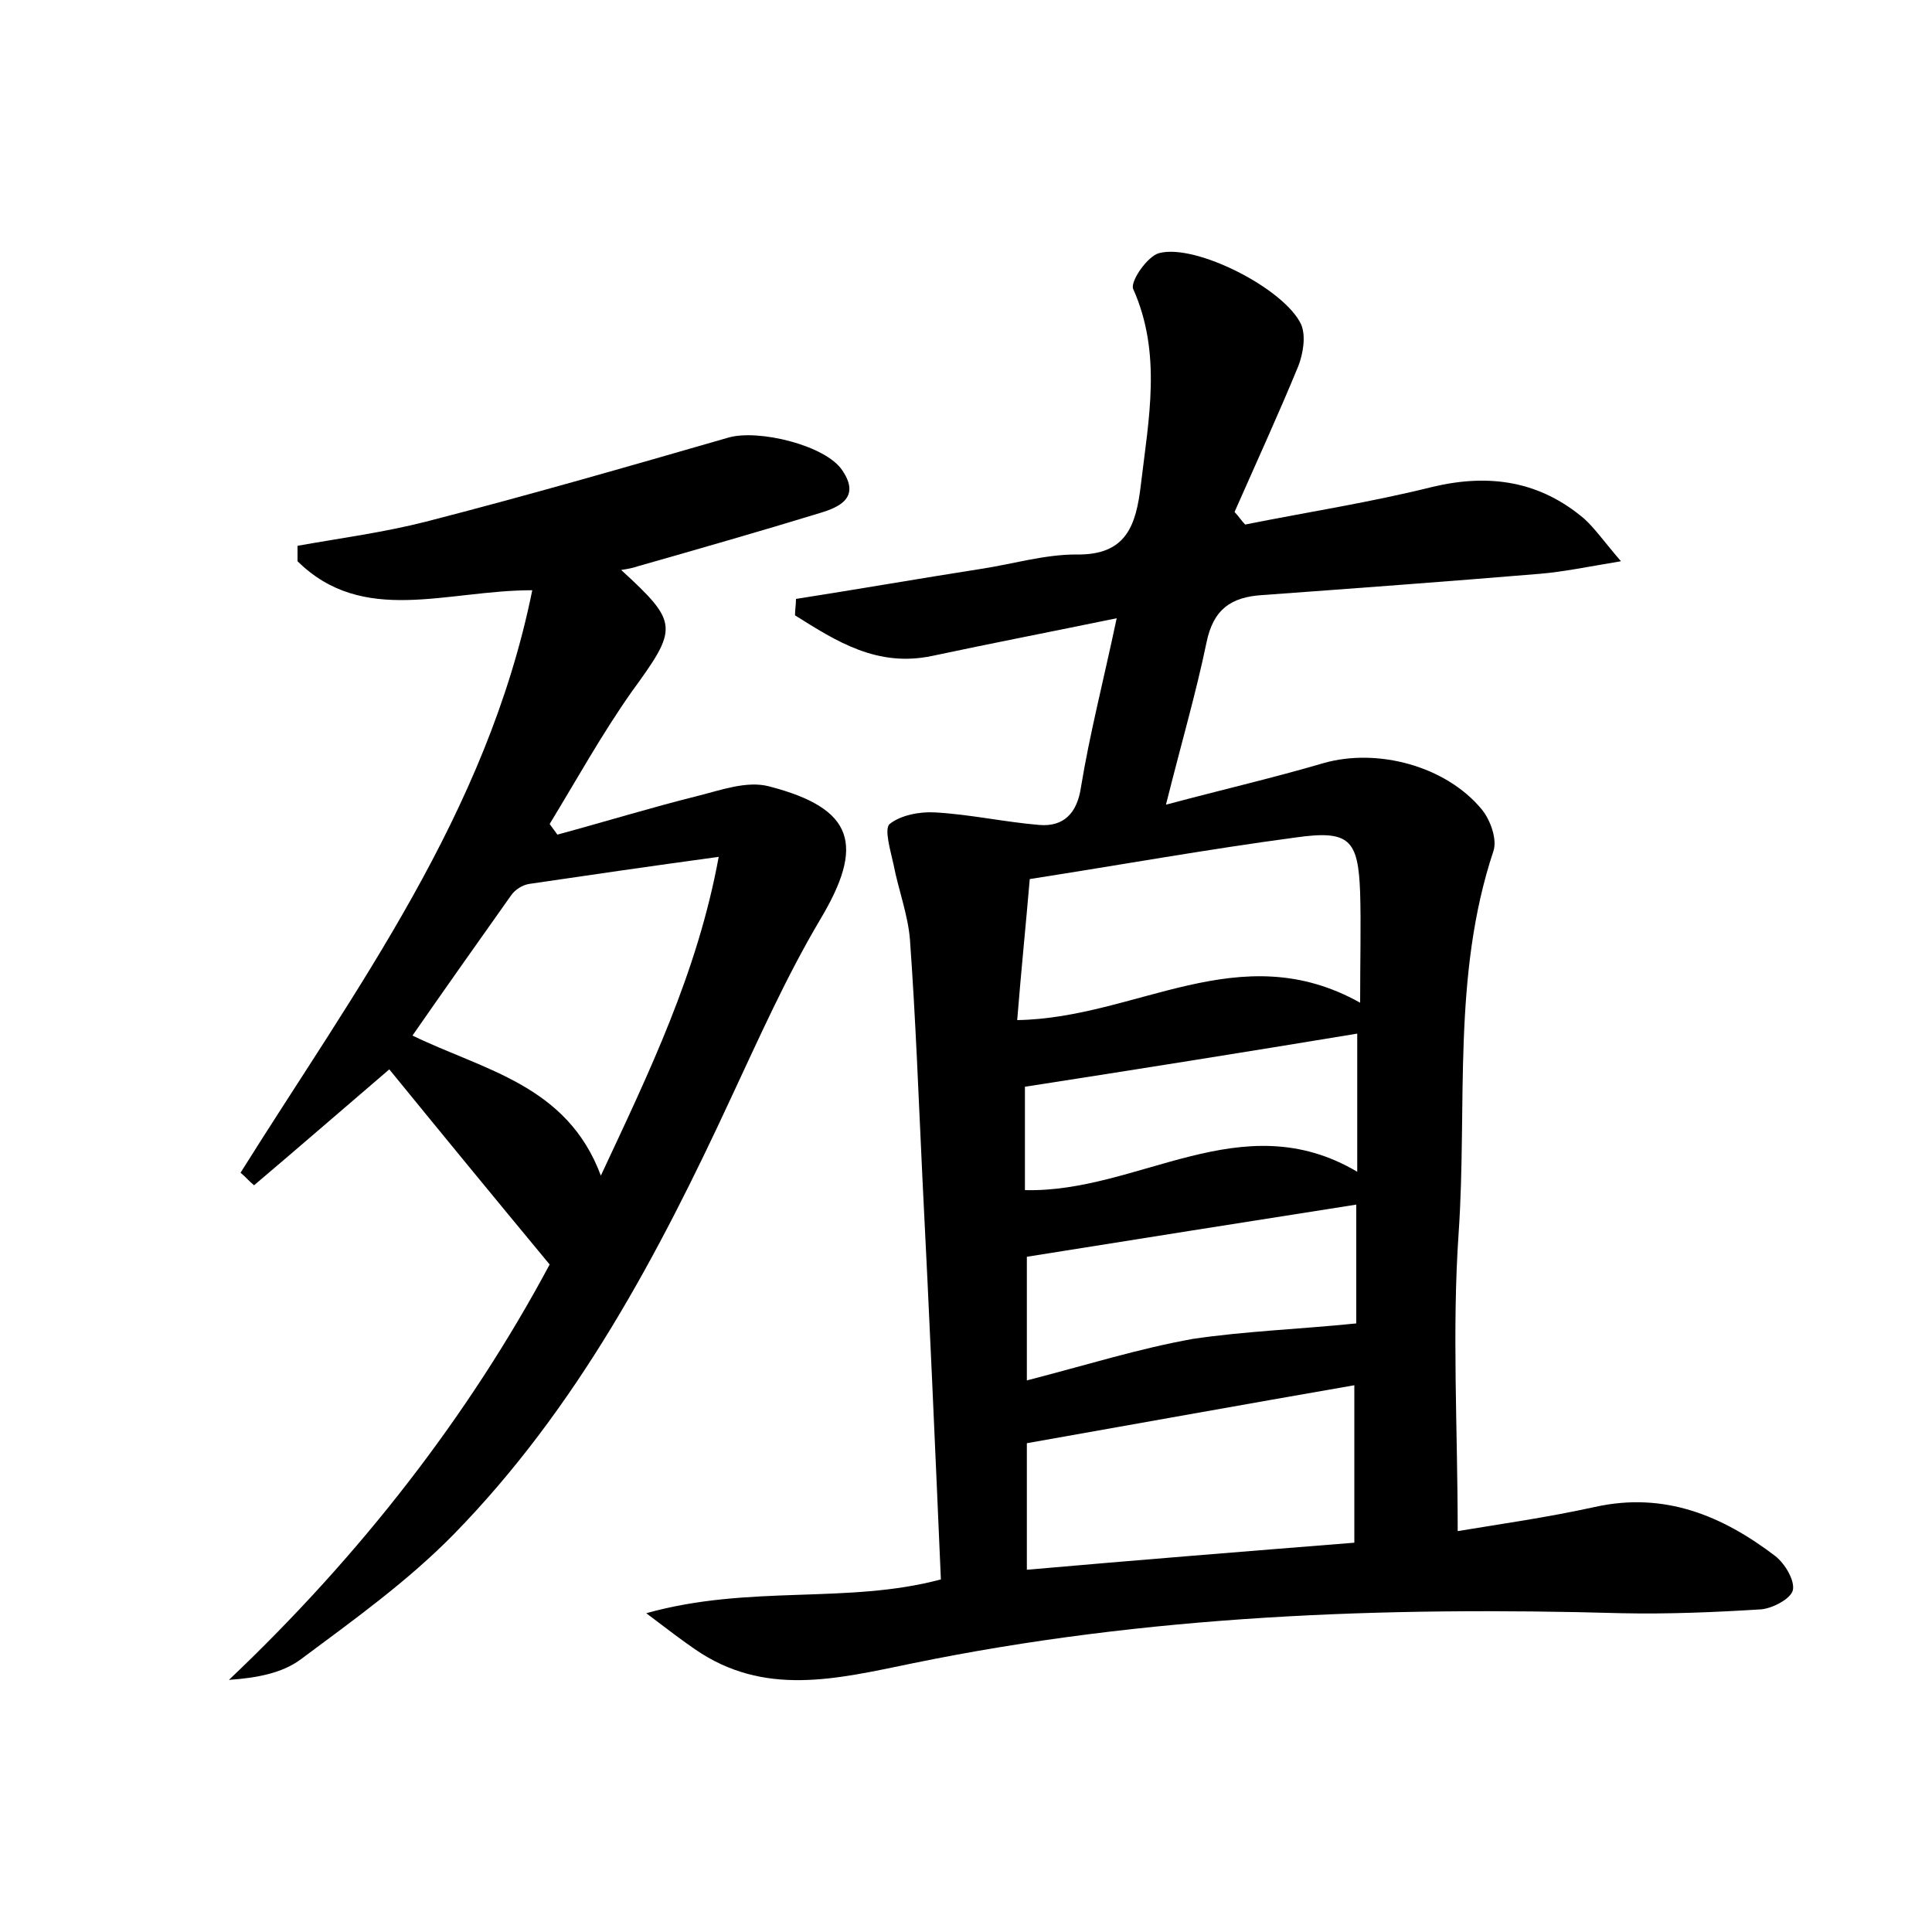 <?xml version="1.0" encoding="utf-8"?>
<!-- Generator: Adobe Illustrator 22.0.0, SVG Export Plug-In . SVG Version: 6.00 Build 0)  -->
<svg version="1.1" id="图层_1" xmlns="http://www.w3.org/2000/svg" xmlns:xlink="http://www.w3.org/1999/xlink" x="0px" y="0px"
	 viewBox="0 0 200 200" style="enable-background:new 0 0 200 200;" xml:space="preserve">
<style type="text/css">
	.st1{fill:#010000;}
	.st4{fill:#fbfafc;}
</style>
<g>
	
	<path d="M97.4,163.5c-0.6-13.8-1.2-27.6-1.9-41.3c-0.4-8.3-0.7-16.6-1.3-24.9c-0.2-2.6-1.2-5.2-1.7-7.8c-0.3-1.4-1-3.7-0.4-4.2
		c1.1-0.9,3.1-1.3,4.7-1.2c3.6,0.2,7.2,1,10.8,1.3c2.5,0.2,3.9-1.2,4.3-3.9c0.9-5.5,2.3-10.9,3.7-17.5c-6.8,1.4-13,2.6-19.1,3.9
		c-5.7,1.2-9.9-1.5-14.2-4.2c0-0.6,0.1-1.1,0.1-1.7c6.4-1,12.7-2.1,19.1-3.1c3.3-0.5,6.6-1.5,9.9-1.5c5.2,0.1,6.2-3,6.7-7.2
		c0.8-6.8,2.2-13.6-0.8-20.3c-0.3-0.8,1.5-3.4,2.7-3.7c3.8-1,13,3.7,14.7,7.4c0.5,1.2,0.2,3-0.3,4.3c-2.1,5.1-4.4,10.1-6.6,15.1
		c0.4,0.4,0.7,0.9,1.1,1.3c6.5-1.3,13-2.3,19.4-3.9c5.9-1.4,11.1-0.6,15.7,3.3c1.1,1,2,2.3,3.8,4.4c-3.6,0.6-6,1.1-8.4,1.3
		c-9.6,0.8-19.1,1.5-28.7,2.2c-3.3,0.2-5.1,1.5-5.8,4.9c-1.1,5.3-2.6,10.4-4.2,16.8c6-1.6,11.2-2.8,16.3-4.3
		c5.6-1.6,12.7,0.3,16.4,4.8c0.9,1.1,1.6,3.1,1.2,4.3c-4.3,12.9-2.7,26.3-3.6,39.5c-0.7,10.1-0.1,20.3-0.1,30.9
		c4.2-0.7,9.2-1.4,14.2-2.5c7.2-1.6,13.2,0.9,18.7,5.1c1,0.8,2,2.5,1.8,3.5c-0.2,0.9-2.1,1.9-3.3,2c-4.8,0.3-9.6,0.5-14.4,0.4
		c-24.7-0.7-49.2,0.2-73.5,5.2c-7.8,1.6-15.3,3.5-22.5-1.5c-1.3-0.9-2.5-1.8-5-3.7C77.6,164,87.7,166.1,97.4,163.5z M140.2,143.4
		c-11.5,2-22.6,4-33.9,6c0,3.9,0,8.3,0,13.1c11.4-1,22.6-1.9,33.9-2.8C140.2,154,140.2,148.9,140.2,143.4z M105.3,105.6
		c12.4-0.2,23-8.8,35.5-1.8c0-4.5,0.1-8,0-11.4c-0.2-5.5-1.1-6.5-6.7-5.7c-9,1.2-17.9,2.8-27.5,4.3
		C106.2,95.7,105.7,100.6,105.3,105.6z M140.4,137c0-3.4,0-8,0-12.3c-11.5,1.8-22.8,3.6-34.1,5.4c0,3.6,0,7.8,0,12.8
		c6.2-1.6,11.6-3.3,17.2-4.3C128.9,137.8,134.5,137.6,140.4,137z M106.1,123.2c11.8,0.3,22.4-9,34.4-1.9c0-5.3,0-9.8,0-14.3
		c-11.5,1.9-22.8,3.7-34.4,5.5C106.1,115.6,106.1,119.1,106.1,123.2z"/>
	<path d="M56.9,130.9c-5.8-7-11.3-13.7-16.6-20.2c-4.9,4.2-9.4,8.1-14,12c-0.5-0.4-0.9-0.9-1.4-1.3c11.9-19,25.5-37.1,30.2-60.3
		c-8.9,0-17.5,3.7-24.3-3c0-0.5,0-1.1,0-1.6c4.5-0.8,9-1.4,13.3-2.5c10.5-2.7,20.9-5.7,31.3-8.7c3.1-0.9,10.1,0.8,11.8,3.4
		c1.9,2.8-0.3,3.8-2.3,4.4c-6.2,1.9-12.5,3.7-18.8,5.5c-0.6,0.2-1.1,0.3-1.8,0.4c6,5.5,5.9,6,1.1,12.6c-3.1,4.4-5.7,9.1-8.5,13.7
		c0.3,0.4,0.5,0.7,0.8,1.1c4.8-1.3,9.7-2.8,14.5-4c2.4-0.6,5.1-1.6,7.4-1c8.9,2.3,9.9,6.1,5.3,13.8c-3.5,5.9-6.3,12.2-9.2,18.4
		C68.1,130,59.7,145.8,47,158.8c-4.8,4.9-10.4,8.9-15.9,13c-1.9,1.4-4.5,1.9-7.4,2.1C37.3,161,48.5,146.6,56.9,130.9z M74.4,88.7
		c-7.3,1-13.5,1.9-19.6,2.8c-0.7,0.1-1.5,0.6-1.9,1.2c-3.4,4.8-6.8,9.6-10.2,14.5c7.4,3.6,16,5.1,19.5,14.5
		C67.2,111,72.2,100.7,74.4,88.7z"/>
	
	
	
	
	
</g>
</svg>
